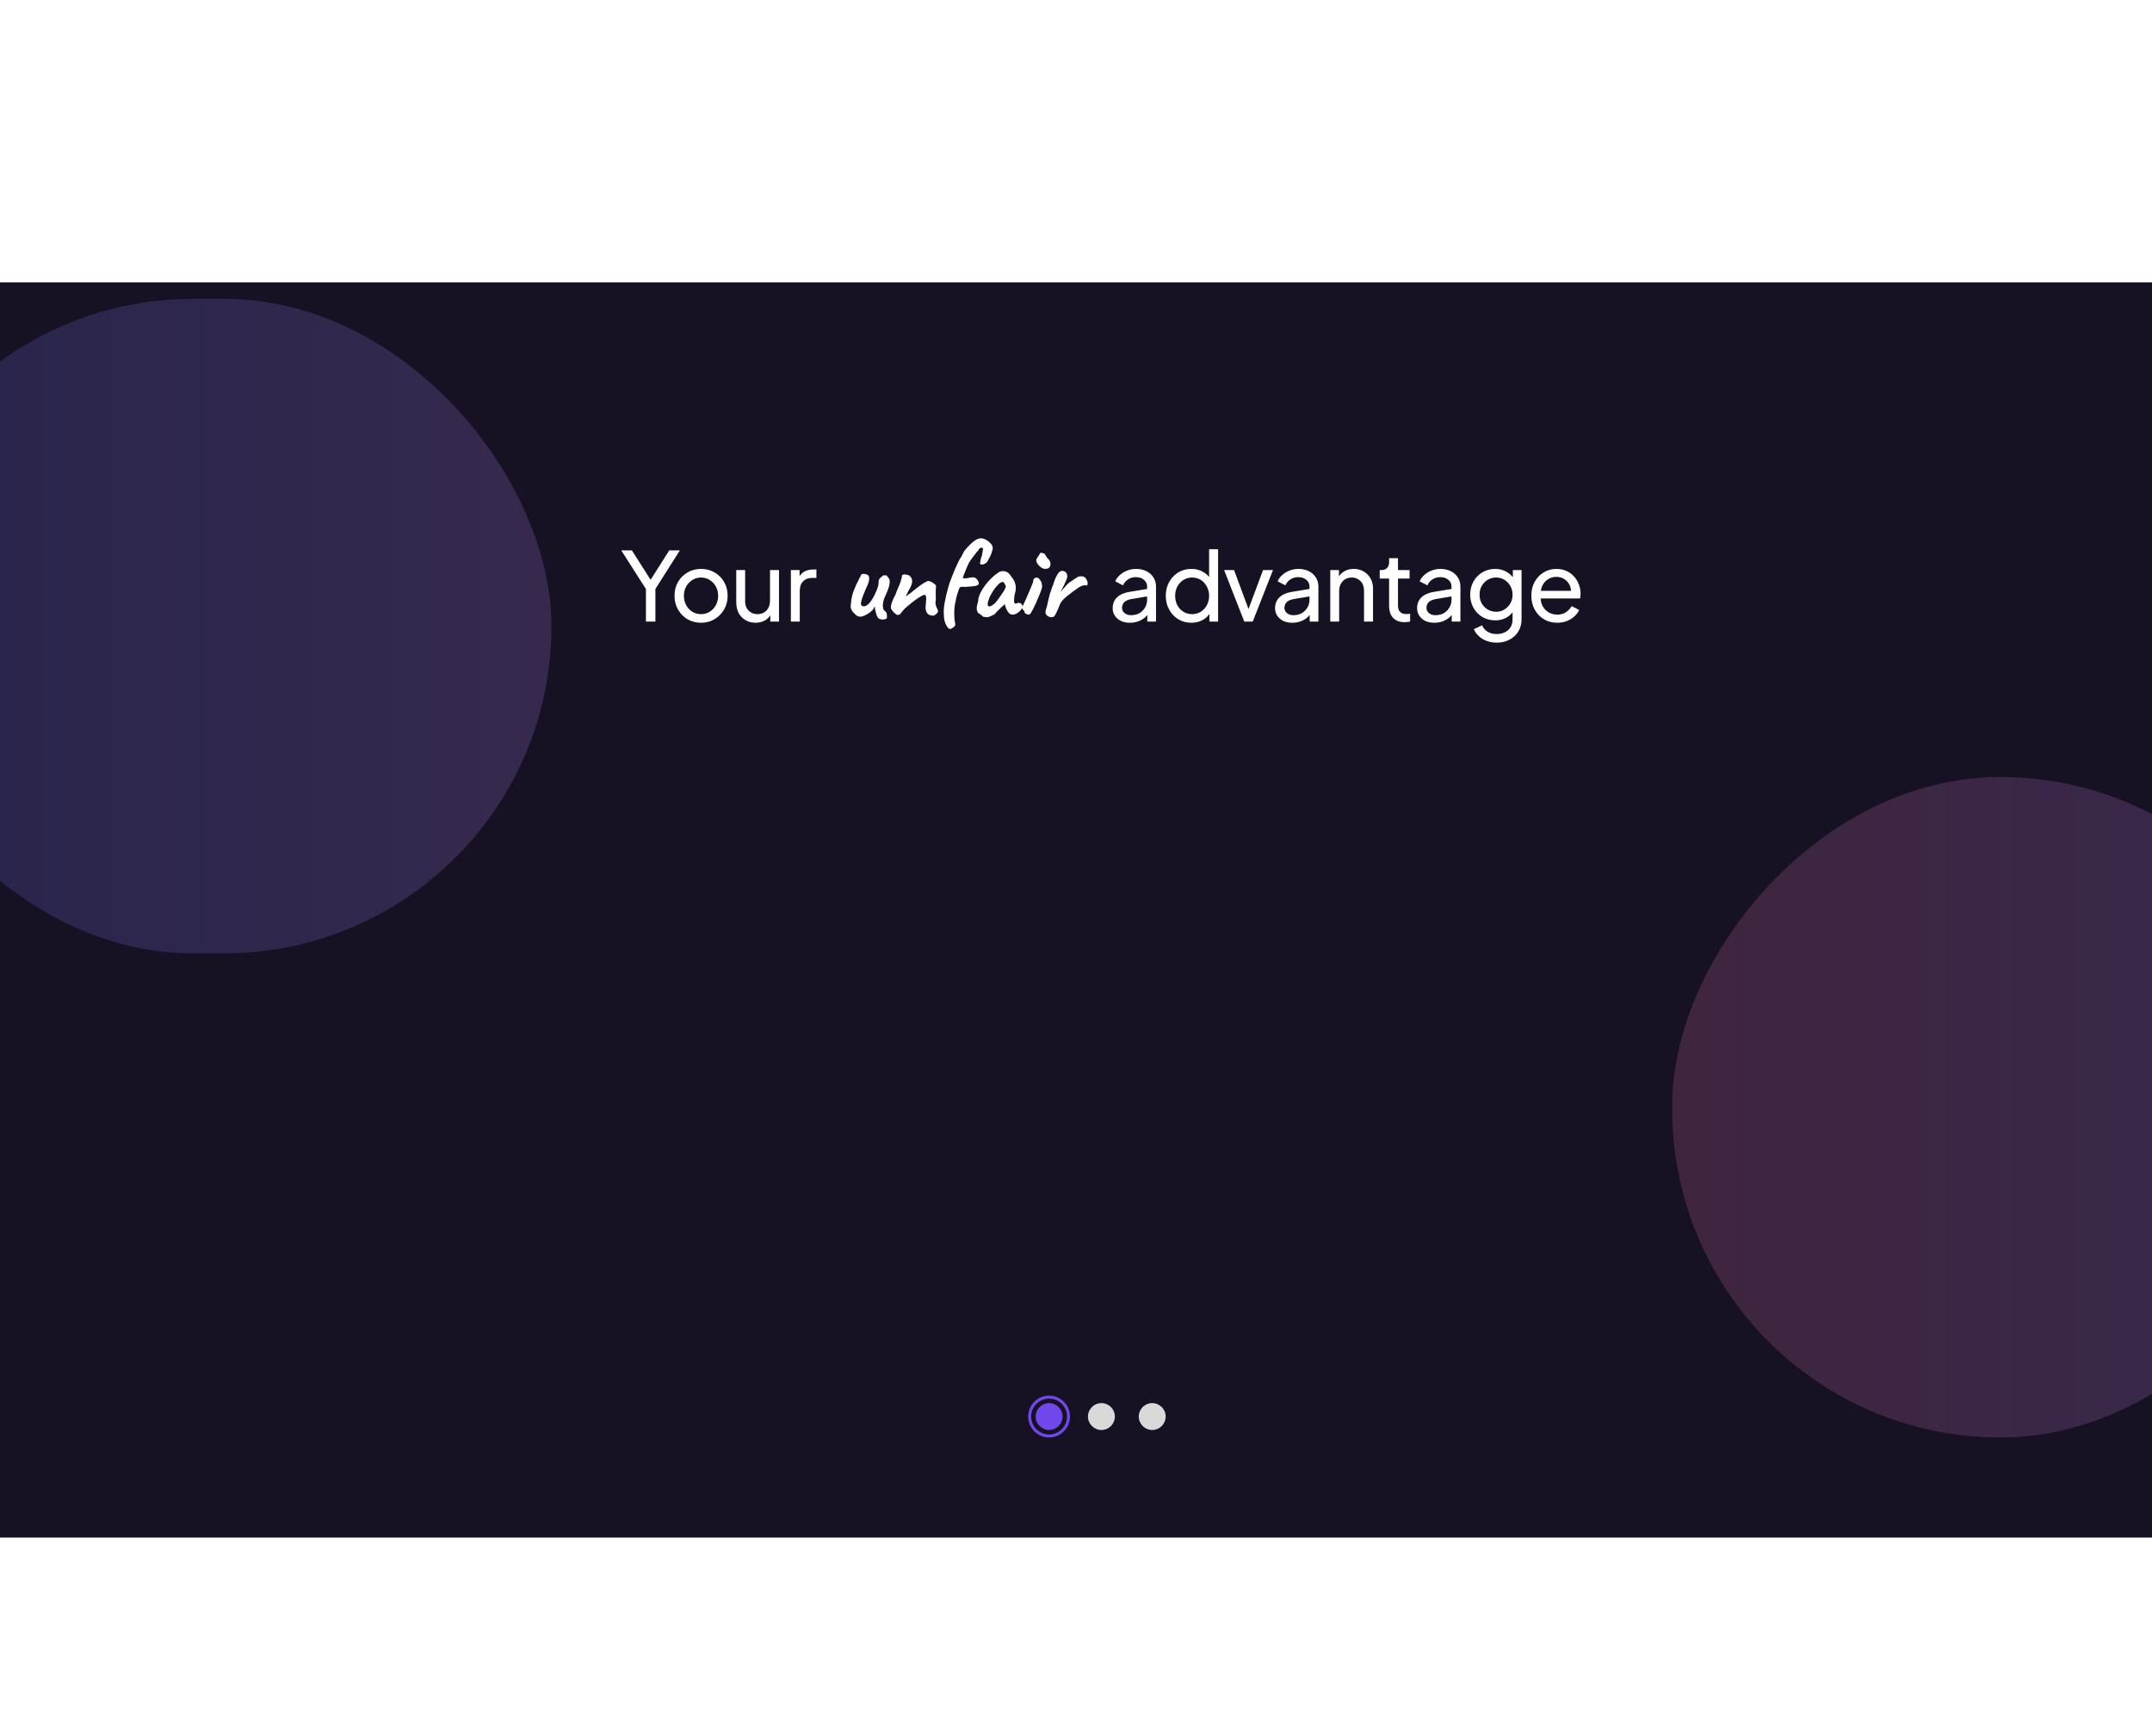 <svg xmlns="http://www.w3.org/2000/svg" width="1440" height="1162" viewBox="0 0 1440 1162" fill="none"><rect width="1475" height="840" transform="matrix(1 0 0 -1 0 1029)" fill="#171124"></rect><g opacity="0.2" filter="url(#filter0_f_1613_723)"><rect x="-90" y="200" width="459" height="438" rx="219" fill="url(#paint0_linear_1613_723)"></rect></g><g opacity="0.2" filter="url(#filter1_f_1613_723)"><rect width="439" height="442" rx="219.5" transform="matrix(-1 0 0 1 1558 520)" fill="url(#paint1_linear_1613_723)"></rect></g><path d="M432.216 416V394.176L415.704 368.32H422.808L436.632 390.016H434.072L447.832 368.32H454.936L438.552 394.176V416H432.216ZM469.15 416.768C465.822 416.768 462.814 416 460.126 414.464C457.438 412.885 455.304 410.731 453.726 408C452.147 405.269 451.358 402.176 451.358 398.72C451.358 395.264 452.126 392.192 453.662 389.504C455.24 386.816 457.374 384.683 460.062 383.104C462.75 381.525 465.779 380.736 469.15 380.736C472.478 380.736 475.486 381.525 478.174 383.104C480.862 384.64 482.974 386.752 484.51 389.44C486.088 392.128 486.878 395.221 486.878 398.72C486.878 402.219 486.067 405.333 484.446 408.064C482.824 410.752 480.67 412.885 477.982 414.464C475.336 416 472.392 416.768 469.15 416.768ZM469.15 411.008C471.283 411.008 473.203 410.475 474.91 409.408C476.659 408.341 478.024 406.869 479.006 404.992C480.03 403.115 480.542 401.024 480.542 398.72C480.542 396.373 480.03 394.304 479.006 392.512C478.024 390.677 476.659 389.227 474.91 388.16C473.203 387.051 471.283 386.496 469.15 386.496C466.974 386.496 465.011 387.051 463.262 388.16C461.555 389.227 460.19 390.677 459.166 392.512C458.142 394.304 457.63 396.373 457.63 398.72C457.63 401.024 458.142 403.115 459.166 404.992C460.19 406.869 461.555 408.341 463.262 409.408C465.011 410.475 466.974 411.008 469.15 411.008ZM505.585 416.768C503.11 416.768 500.87 416.192 498.865 415.04C496.902 413.888 495.366 412.288 494.257 410.24C493.19 408.149 492.657 405.76 492.657 403.072V381.504H498.609V402.432C498.609 404.139 498.95 405.632 499.633 406.912C500.358 408.192 501.339 409.195 502.577 409.92C503.857 410.645 505.307 411.008 506.929 411.008C508.55 411.008 509.979 410.645 511.217 409.92C512.497 409.195 513.478 408.149 514.161 406.784C514.886 405.419 515.249 403.797 515.249 401.92V381.504H521.265V416H515.441V409.28L516.401 409.856C515.59 412.032 514.203 413.739 512.241 414.976C510.321 416.171 508.102 416.768 505.585 416.768ZM529.206 416V381.504H535.03V387.84L534.39 386.944C535.2 384.981 536.438 383.531 538.102 382.592C539.766 381.611 541.792 381.12 544.182 381.12H546.294V386.752H543.286C540.854 386.752 538.891 387.52 537.398 389.056C535.904 390.549 535.158 392.683 535.158 395.456V416H529.206ZM756.062 416.768C753.801 416.768 751.796 416.363 750.046 415.552C748.34 414.699 746.996 413.547 746.014 412.096C745.033 410.603 744.542 408.896 744.542 406.976C744.542 405.141 744.926 403.499 745.694 402.048C746.505 400.555 747.742 399.296 749.406 398.272C751.113 397.248 753.246 396.523 755.806 396.096L768.607 393.984V398.976L757.15 400.896C754.932 401.28 753.31 401.984 752.286 403.008C751.305 404.032 750.814 405.291 750.814 406.784C750.814 408.192 751.369 409.365 752.478 410.304C753.63 411.243 755.06 411.712 756.766 411.712C758.943 411.712 760.82 411.264 762.399 410.368C764.02 409.429 765.278 408.171 766.174 406.592C767.113 405.013 767.583 403.264 767.583 401.344V392.576C767.583 390.699 766.878 389.184 765.47 388.032C764.105 386.837 762.292 386.24 760.031 386.24C758.068 386.24 756.318 386.752 754.782 387.776C753.289 388.757 752.18 390.08 751.454 391.744L746.27 389.056C746.91 387.477 747.934 386.069 749.342 384.832C750.75 383.552 752.393 382.549 754.27 381.824C756.148 381.099 758.11 380.736 760.158 380.736C762.804 380.736 765.129 381.248 767.135 382.272C769.14 383.253 770.697 384.64 771.806 386.432C772.958 388.181 773.535 390.229 773.535 392.576V416H767.711V409.472L768.799 409.856C768.073 411.221 767.092 412.416 765.854 413.44C764.617 414.464 763.166 415.275 761.503 415.872C759.839 416.469 758.025 416.768 756.062 416.768ZM797.163 416.768C793.92 416.768 790.998 415.979 788.395 414.4C785.835 412.821 783.808 410.667 782.315 407.936C780.822 405.205 780.075 402.155 780.075 398.784C780.075 395.328 780.822 392.256 782.315 389.568C783.808 386.837 785.835 384.683 788.395 383.104C790.998 381.525 793.92 380.736 797.163 380.736C800.022 380.736 802.56 381.355 804.779 382.592C806.998 383.787 808.747 385.408 810.027 387.456L809.067 388.928V367.552H815.083V416H809.259V408.64L810.027 409.664C808.832 411.925 807.083 413.675 804.779 414.912C802.518 416.149 799.979 416.768 797.163 416.768ZM797.675 411.008C799.851 411.008 801.792 410.475 803.499 409.408C805.206 408.341 806.55 406.891 807.531 405.056C808.555 403.179 809.067 401.088 809.067 398.784C809.067 396.437 808.555 394.347 807.531 392.512C806.55 390.635 805.206 389.163 803.499 388.096C801.792 387.029 799.851 386.496 797.675 386.496C795.542 386.496 793.6 387.051 791.851 388.16C790.144 389.227 788.8 390.677 787.819 392.512C786.838 394.304 786.347 396.395 786.347 398.784C786.347 401.088 786.838 403.179 787.819 405.056C788.8 406.891 790.144 408.341 791.851 409.408C793.558 410.475 795.499 411.008 797.675 411.008ZM832.616 416L819.112 381.504H825.768L836.584 410.688H834.28L845.16 381.504H851.816L838.248 416H832.616ZM864.723 416.768C862.461 416.768 860.456 416.363 858.707 415.552C857 414.699 855.656 413.547 854.675 412.096C853.693 410.603 853.203 408.896 853.203 406.976C853.203 405.141 853.587 403.499 854.355 402.048C855.165 400.555 856.403 399.296 858.067 398.272C859.773 397.248 861.907 396.523 864.467 396.096L877.267 393.984V398.976L865.811 400.896C863.592 401.28 861.971 401.984 860.947 403.008C859.965 404.032 859.475 405.291 859.475 406.784C859.475 408.192 860.029 409.365 861.139 410.304C862.291 411.243 863.72 411.712 865.427 411.712C867.603 411.712 869.48 411.264 871.059 410.368C872.68 409.429 873.939 408.171 874.835 406.592C875.773 405.013 876.243 403.264 876.243 401.344V392.576C876.243 390.699 875.539 389.184 874.131 388.032C872.765 386.837 870.952 386.24 868.691 386.24C866.728 386.24 864.979 386.752 863.443 387.776C861.949 388.757 860.84 390.08 860.115 391.744L854.931 389.056C855.571 387.477 856.595 386.069 858.003 384.832C859.411 383.552 861.053 382.549 862.931 381.824C864.808 381.099 866.771 380.736 868.819 380.736C871.464 380.736 873.789 381.248 875.795 382.272C877.8 383.253 879.357 384.64 880.467 386.432C881.619 388.181 882.195 390.229 882.195 392.576V416H876.371V409.472L877.459 409.856C876.733 411.221 875.752 412.416 874.515 413.44C873.277 414.464 871.827 415.275 870.163 415.872C868.499 416.469 866.685 416.768 864.723 416.768ZM890.143 416V381.504H895.967V388.224L895.007 387.648C895.86 385.472 897.226 383.787 899.103 382.592C901.023 381.355 903.263 380.736 905.823 380.736C908.298 380.736 910.495 381.291 912.415 382.4C914.378 383.509 915.914 385.045 917.023 387.008C918.175 388.971 918.751 391.189 918.751 393.664V416H912.735V395.584C912.735 393.664 912.394 392.043 911.711 390.72C911.028 389.397 910.047 388.373 908.767 387.648C907.53 386.88 906.1 386.496 904.479 386.496C902.858 386.496 901.407 386.88 900.127 387.648C898.89 388.373 897.908 389.419 897.183 390.784C896.458 392.107 896.095 393.707 896.095 395.584V416H890.143ZM940.004 416.384C936.633 416.384 934.031 415.424 932.196 413.504C930.404 411.584 929.508 408.875 929.508 405.376V387.2H923.236V381.504H924.516C926.052 381.504 927.268 381.035 928.164 380.096C929.06 379.157 929.508 377.92 929.508 376.384V373.568H935.46V381.504H943.204V387.2H935.46V405.184C935.46 406.336 935.631 407.339 935.972 408.192C936.356 409.045 936.975 409.728 937.828 410.24C938.681 410.709 939.812 410.944 941.22 410.944C941.519 410.944 941.881 410.923 942.308 410.88C942.777 410.837 943.204 410.795 943.588 410.752V416C943.033 416.128 942.415 416.213 941.732 416.256C941.049 416.341 940.473 416.384 940.004 416.384ZM959.757 416.768C957.496 416.768 955.491 416.363 953.741 415.552C952.035 414.699 950.691 413.547 949.709 412.096C948.728 410.603 948.237 408.896 948.237 406.976C948.237 405.141 948.621 403.499 949.389 402.048C950.2 400.555 951.437 399.296 953.101 398.272C954.808 397.248 956.941 396.523 959.501 396.096L972.301 393.984V398.976L960.845 400.896C958.627 401.28 957.005 401.984 955.981 403.008C955 404.032 954.509 405.291 954.509 406.784C954.509 408.192 955.064 409.365 956.173 410.304C957.325 411.243 958.755 411.712 960.461 411.712C962.637 411.712 964.515 411.264 966.093 410.368C967.715 409.429 968.973 408.171 969.869 406.592C970.808 405.013 971.277 403.264 971.277 401.344V392.576C971.277 390.699 970.573 389.184 969.165 388.032C967.8 386.837 965.987 386.24 963.725 386.24C961.763 386.24 960.013 386.752 958.477 387.776C956.984 388.757 955.875 390.08 955.149 391.744L949.965 389.056C950.605 387.477 951.629 386.069 953.037 384.832C954.445 383.552 956.088 382.549 957.965 381.824C959.843 381.099 961.805 380.736 963.853 380.736C966.499 380.736 968.824 381.248 970.829 382.272C972.835 383.253 974.392 384.64 975.501 386.432C976.653 388.181 977.229 390.229 977.229 392.576V416H971.405V409.472L972.493 409.856C971.768 411.221 970.787 412.416 969.549 413.44C968.312 414.464 966.861 415.275 965.197 415.872C963.533 416.469 961.72 416.768 959.757 416.768ZM1001.63 430.08C999.194 430.08 996.933 429.696 994.842 428.928C992.794 428.16 991.023 427.093 989.53 425.728C988.079 424.405 986.97 422.848 986.202 421.056L991.77 418.496C992.367 420.117 993.498 421.483 995.162 422.592C996.869 423.744 999.002 424.32 1001.56 424.32C1003.52 424.32 1005.3 423.936 1006.87 423.168C1008.5 422.443 1009.78 421.333 1010.71 419.84C1011.65 418.389 1012.12 416.619 1012.12 414.528V406.784L1013.21 407.936C1012.02 410.283 1010.29 412.075 1008.03 413.312C1005.81 414.549 1003.35 415.168 1000.67 415.168C997.423 415.168 994.522 414.421 991.962 412.928C989.402 411.392 987.397 409.323 985.946 406.72C984.495 404.075 983.77 401.152 983.77 397.952C983.77 394.709 984.495 391.787 985.946 389.184C987.397 386.581 989.381 384.533 991.898 383.04C994.458 381.504 997.359 380.736 1000.6 380.736C1003.29 380.736 1005.72 381.355 1007.9 382.592C1010.12 383.787 1011.89 385.451 1013.21 387.584L1012.31 389.184V381.504H1018.14V414.528C1018.14 417.515 1017.43 420.181 1016.03 422.528C1014.62 424.875 1012.66 426.709 1010.14 428.032C1007.66 429.397 1004.83 430.08 1001.63 430.08ZM1001.18 409.408C1003.23 409.408 1005.06 408.896 1006.68 407.872C1008.35 406.848 1009.67 405.483 1010.65 403.776C1011.63 402.027 1012.12 400.085 1012.12 397.952C1012.12 395.861 1011.63 393.941 1010.65 392.192C1009.67 390.443 1008.35 389.056 1006.68 388.032C1005.06 387.008 1003.23 386.496 1001.18 386.496C999.087 386.496 997.189 387.008 995.482 388.032C993.775 389.056 992.431 390.443 991.45 392.192C990.511 393.899 990.042 395.819 990.042 397.952C990.042 400.085 990.511 402.027 991.45 403.776C992.431 405.483 993.754 406.848 995.418 407.872C997.125 408.896 999.045 409.408 1001.18 409.408ZM1041.96 416.768C1038.63 416.768 1035.66 415.979 1033.06 414.4C1030.46 412.821 1028.41 410.667 1026.92 407.936C1025.42 405.163 1024.68 402.069 1024.68 398.656C1024.68 395.2 1025.4 392.128 1026.85 389.44C1028.35 386.752 1030.35 384.64 1032.87 383.104C1035.43 381.525 1038.29 380.736 1041.45 380.736C1044.01 380.736 1046.27 381.205 1048.23 382.144C1050.23 383.04 1051.92 384.277 1053.29 385.856C1054.69 387.392 1055.76 389.163 1056.49 391.168C1057.25 393.131 1057.64 395.179 1057.64 397.312C1057.64 397.781 1057.59 398.315 1057.51 398.912C1057.47 399.467 1057.4 400 1057.32 400.512H1029.03V395.392H1053.86L1051.05 397.696C1051.43 395.477 1051.22 393.493 1050.41 391.744C1049.59 389.995 1048.4 388.608 1046.82 387.584C1045.24 386.56 1043.45 386.048 1041.45 386.048C1039.44 386.048 1037.61 386.56 1035.94 387.584C1034.28 388.608 1032.98 390.08 1032.04 392C1031.14 393.877 1030.78 396.117 1030.95 398.72C1030.78 401.237 1031.16 403.456 1032.1 405.376C1033.08 407.253 1034.45 408.725 1036.2 409.792C1037.99 410.816 1039.93 411.328 1042.02 411.328C1044.33 411.328 1046.27 410.795 1047.85 409.728C1049.42 408.661 1050.7 407.296 1051.69 405.632L1056.68 408.192C1055.99 409.771 1054.93 411.221 1053.48 412.544C1052.07 413.824 1050.38 414.848 1048.42 415.616C1046.5 416.384 1044.35 416.768 1041.96 416.768Z" fill="white"></path><path d="M587.88 413.84C587.347 413.307 586.92 412.587 586.6 411.68C586.28 410.72 585.96 409.627 585.64 408.4C585.533 407.973 585.48 407.493 585.48 406.96C585.533 406.427 585.533 406 585.48 405.68C585.32 406.053 585.053 406.533 584.68 407.12C584.36 407.707 584.04 408.133 583.72 408.4C583.507 408.613 583.027 409.04 582.28 409.68C581.533 410.267 580.787 410.747 580.04 411.12C578.28 412.24 576.707 412.773 575.32 412.72C573.987 412.613 572.813 411.92 571.8 410.64C570.947 409.947 570.253 409.067 569.72 408C569.187 406.933 569.08 405.653 569.4 404.16C569.507 402.293 569.773 400.48 570.2 398.72C570.627 396.907 571.507 394.507 572.84 391.52C573.96 389.333 574.813 387.627 575.4 386.4C575.987 385.173 576.36 384.453 576.52 384.24C577.32 383.973 578.307 384 579.48 384.32C580.653 384.587 581.293 385.093 581.4 385.84C581.72 386.373 581.72 387.387 581.4 388.88C581.08 390.32 580.44 391.973 579.48 393.84C578.733 395.653 578.013 397.413 577.32 399.12C576.68 400.827 576.28 402.267 576.12 403.44C576.013 404.613 576.333 405.333 577.08 405.6C577.56 405.867 578.253 405.84 579.16 405.52C580.12 405.2 581.24 404.24 582.52 402.64C583.8 401.04 585.16 398.507 586.6 395.04C587.027 393.973 587.347 393.04 587.56 392.24C587.773 391.387 587.907 390.453 587.96 389.44C587.853 388.8 588.013 388.133 588.44 387.44C588.92 386.747 589.48 386.213 590.12 385.84C590.333 385.573 590.627 385.333 591 385.12C591.373 384.853 591.613 384.853 591.72 385.12L593 385.04C593.213 384.987 593.453 385.2 593.72 385.68C593.987 386.16 594.253 386.507 594.52 386.72C595.107 387.2 595.373 388.24 595.32 389.84C595.267 391.44 594.627 393.68 593.4 396.56C592.387 398.747 591.693 400.4 591.32 401.52C591 402.64 590.813 403.733 590.76 404.8C590.76 405.76 590.84 406.587 591 407.28C591.16 407.92 591.64 408.587 592.44 409.28C593.027 409.653 593.347 410.293 593.4 411.2C593.507 412.053 593.533 412.8 593.48 413.44C593.373 413.92 592.947 414.24 592.2 414.4C591.507 414.613 590.733 414.667 589.88 414.56C589.08 414.453 588.413 414.213 587.88 413.84ZM624.449 412.08C623.276 411.973 622.289 411.733 621.489 411.36C620.743 410.933 620.129 410.107 619.649 408.88C619.436 408.027 619.329 407.147 619.329 406.24C619.383 405.28 619.463 404.373 619.569 403.52C619.676 402.613 619.729 401.84 619.729 401.2C619.729 401.093 619.729 400.88 619.729 400.56C619.729 400.24 619.729 399.947 619.729 399.68C619.623 398.88 619.409 398.4 619.089 398.24C618.823 398.027 618.343 398.053 617.649 398.32C616.529 398.853 615.303 399.573 613.969 400.48C612.689 401.333 611.329 402.347 609.889 403.52C608.503 404.64 607.063 405.84 605.569 407.12C604.396 408.4 603.516 409.44 602.929 410.24C602.396 411.04 601.836 411.44 601.249 411.44C600.823 411.653 600.369 411.6 599.889 411.28C599.409 410.96 598.903 410.587 598.369 410.16C597.996 409.733 597.543 409.2 597.009 408.56C596.529 407.867 596.236 407.413 596.129 407.2C596.129 406.347 596.183 405.573 596.289 404.88C596.449 404.187 596.663 403.467 596.929 402.72C597.249 401.973 597.623 401.12 598.049 400.16C598.263 399.787 598.449 399.413 598.609 399.04C598.823 398.613 599.063 398.16 599.329 397.68C599.543 396.933 599.836 396.08 600.209 395.12C600.636 394.16 601.036 393.253 601.409 392.4C601.996 391.013 602.449 389.813 602.769 388.8C603.089 387.787 603.356 386.693 603.569 385.52C603.516 385.413 603.543 385.253 603.649 385.04C603.756 384.827 603.916 384.693 604.129 384.64H604.209H604.289C604.663 384.373 605.356 384.347 606.369 384.56C607.436 384.72 608.236 385.013 608.769 385.44C609.889 386.4 610.423 387.653 610.369 389.2C610.316 390.747 609.516 392.773 607.969 395.28C607.596 396.133 607.196 396.933 606.769 397.68C606.396 398.373 606.209 398.853 606.209 399.12C606.209 399.12 606.423 398.96 606.849 398.64C607.276 398.32 607.783 397.947 608.369 397.52C608.956 397.04 609.463 396.667 609.889 396.4C610.156 396.133 610.743 395.653 611.649 394.96C612.556 394.213 613.543 393.44 614.609 392.64C615.676 391.84 616.529 391.227 617.169 390.8C617.756 390.373 618.503 389.947 619.409 389.52C620.316 389.04 620.876 388.8 621.089 388.8C621.623 388.8 622.263 388.987 623.009 389.36C623.809 389.733 624.529 390.187 625.169 390.72C625.863 391.2 626.263 391.653 626.369 392.08C626.369 392.293 626.343 392.587 626.289 392.96C626.236 393.28 626.209 393.573 626.209 393.84C626.156 394.693 626.129 395.733 626.129 396.96C626.183 398.133 626.209 399.333 626.209 400.56C626.209 401.733 626.103 402.8 625.889 403.76C625.889 403.76 625.916 403.813 625.969 403.92C626.023 403.973 626.076 404.08 626.129 404.24C626.076 404.293 626.049 404.4 626.049 404.56C626.103 404.667 626.129 404.72 626.129 404.72C626.236 405.093 626.343 405.467 626.449 405.84C626.609 406.213 626.796 406.64 627.009 407.12C627.223 407.547 627.463 408.107 627.729 408.8C627.676 409.493 627.276 410.187 626.529 410.88C625.836 411.52 625.143 411.92 624.449 412.08ZM636.048 420.96C635.355 421.013 634.661 420.587 633.968 419.68C633.275 418.773 632.688 417.573 632.208 416.08C631.781 414.587 631.568 412.96 631.568 411.2C631.355 409.013 631.541 406.347 632.128 403.2C632.715 400.053 633.595 396.373 634.768 392.16C635.195 390.72 635.808 388.96 636.608 386.88C637.408 384.8 638.235 382.747 639.088 380.72C639.995 378.693 640.795 376.987 641.488 375.6C642.181 374.16 642.608 373.36 642.768 373.2C643.088 373.307 643.248 373.067 643.248 372.48C643.248 372.373 643.461 371.973 643.888 371.28C644.315 370.587 644.715 369.84 645.088 369.04C645.781 368.027 646.661 366.96 647.728 365.84C648.848 364.667 649.968 363.6 651.088 362.64C652.261 361.68 653.275 361.04 654.128 360.72C654.928 360.4 655.728 360.24 656.528 360.24C657.541 360.24 658.635 360.587 659.808 361.28C661.035 361.92 662.075 362.747 662.928 363.76C663.835 364.72 664.288 365.707 664.288 366.72C664.288 367.573 664.101 368.4 663.728 369.2C663.568 370 663.248 370.907 662.768 371.92C662.288 372.88 661.808 373.787 661.328 374.64C660.901 375.44 660.555 376.027 660.288 376.4C658.741 377.573 657.541 378.027 656.688 377.76C655.835 377.493 655.541 377.173 655.808 376.8C655.808 376.587 655.888 376.133 656.048 375.44C656.208 374.693 656.315 374.133 656.368 373.76C656.368 373.653 656.475 373.333 656.688 372.8C656.955 372.267 657.088 371.733 657.088 371.2C657.568 369.28 657.781 368.027 657.728 367.44C657.728 366.853 657.488 366.56 657.008 366.56C656.741 366.507 656.421 366.56 656.048 366.72C655.675 366.88 655.355 367.093 655.088 367.36C654.875 367.573 654.768 367.813 654.768 368.08C654.768 368.24 654.768 368.347 654.768 368.4C654.608 368.347 654.128 368.8 653.328 369.76C652.581 370.667 651.728 371.787 650.768 373.12C649.808 374.4 649.008 375.573 648.368 376.64C647.941 377.547 647.461 378.587 646.928 379.76C646.448 380.88 645.755 382.613 644.848 384.96L644.208 386.88L645.488 387.04C645.915 387.093 646.448 387.067 647.088 386.96C647.781 386.8 648.555 386.64 649.408 386.48C651.221 386.213 652.448 386.4 653.088 387.04C653.781 387.627 654.315 388.347 654.688 389.2C655.275 390.48 654.955 391.36 653.728 391.84C652.501 392.267 649.861 392.587 645.808 392.8C644.955 392.693 644.208 392.667 643.568 392.72C642.981 392.72 642.581 392.827 642.368 393.04C642.155 393.147 641.861 393.733 641.488 394.8C641.115 395.813 640.715 397.04 640.288 398.48C639.915 399.867 639.621 401.2 639.408 402.48C638.981 404.133 638.715 405.92 638.608 407.84C638.501 409.707 638.501 411.467 638.608 413.12C638.715 414.72 638.875 415.947 639.088 416.8C639.408 418.08 639.141 419.013 638.288 419.6C637.435 420.24 636.688 420.693 636.048 420.96ZM661.632 412.88C661.206 412.987 660.646 413.04 659.952 413.04C659.259 412.987 658.646 412.907 658.112 412.8C657.632 412.64 657.392 412.48 657.392 412.32C657.392 412.053 657.259 411.92 656.992 411.92C656.992 411.92 656.699 411.707 656.112 411.28C655.526 410.8 654.992 410.453 654.512 410.24C654.032 409.493 653.712 408.64 653.552 407.68C653.446 406.667 653.766 404.907 654.512 402.4C654.566 400.693 655.046 398.907 655.952 397.04C656.859 395.12 658.006 393.253 659.392 391.44C660.779 389.627 662.219 388.027 663.712 386.64C665.206 385.2 666.539 384.133 667.712 383.44C668.459 382.693 669.446 382.293 670.672 382.24C671.952 382.187 673.072 382.427 674.032 382.96C674.566 383.227 675.152 383.76 675.792 384.56C676.432 385.36 677.046 386.213 677.632 387.12C678.219 387.973 678.672 388.747 678.992 389.44C679.152 390.027 679.286 390.56 679.392 391.04C679.552 391.467 679.659 392 679.712 392.64C679.766 393.28 679.712 394.24 679.552 395.52C679.286 396.48 679.046 397.467 678.832 398.48C678.672 399.44 678.592 400.427 678.592 401.44C678.486 402.453 678.592 403.173 678.912 403.6C679.286 404.027 679.819 404.053 680.512 403.68C681.152 403.36 681.819 403.333 682.512 403.6C683.206 403.813 683.686 404.24 683.952 404.88C684.272 405.467 684.192 406.24 683.712 407.2C683.392 407.893 682.886 408.56 682.192 409.2C681.499 409.84 680.726 410.373 679.872 410.8C679.019 411.173 678.192 411.36 677.392 411.36C676.806 411.36 676.219 411.147 675.632 410.72C675.046 410.24 674.512 409.6 674.032 408.8C673.552 408 673.152 407.12 672.832 406.16L672.352 404.32L669.472 406.96C668.779 407.707 668.086 408.4 667.392 409.04C666.752 409.627 666.352 410.053 666.192 410.32C665.926 410.8 665.392 411.227 664.592 411.6C663.846 411.973 662.859 412.4 661.632 412.88ZM663.792 405.2C664.699 404.667 665.472 404.027 666.112 403.28C666.806 402.533 667.472 401.707 668.112 400.8C668.752 399.84 669.446 398.827 670.192 397.76C671.099 396.533 671.739 395.547 672.112 394.8C672.539 394.053 672.859 393.253 673.072 392.4C672.859 391.813 672.566 391.2 672.192 390.56C671.819 389.867 671.446 389.493 671.072 389.44C670.326 389.44 669.419 389.893 668.352 390.8C667.339 391.707 666.219 393.013 664.992 394.72C664.779 394.987 664.512 395.413 664.192 396C663.872 396.587 663.552 397.147 663.232 397.68C662.966 398.16 662.779 398.48 662.672 398.64C662.512 398.853 662.272 399.36 661.952 400.16C661.686 400.907 661.446 401.68 661.232 402.48C661.019 403.227 660.912 403.76 660.912 404.08C660.912 404.4 660.939 404.747 660.992 405.12C661.099 405.493 661.366 405.733 661.792 405.84C662.219 405.947 662.886 405.733 663.792 405.2ZM688.205 411.36C687.992 411.36 687.538 411.2 686.845 410.88C686.152 410.56 685.805 410.4 685.805 410.4C685.805 410.187 685.725 409.92 685.565 409.6C685.458 409.28 685.405 409.013 685.405 408.8C685.032 408.587 684.658 408.24 684.285 407.76C683.912 407.28 683.832 406.747 684.045 406.16C684.365 405.573 684.792 404.693 685.325 403.52C685.912 402.293 686.525 400.933 687.165 399.44C687.858 397.893 688.498 396.4 689.085 394.96C689.672 393.52 690.178 392.293 690.605 391.28C691.032 390.213 691.272 389.573 691.325 389.36C691.325 389.147 691.352 388.773 691.405 388.24C691.512 387.707 691.858 387.253 692.445 386.88C693.138 386.4 693.858 386.373 694.605 386.8C695.352 387.227 695.992 387.973 696.525 389.04C697.058 390.053 697.325 391.253 697.325 392.64C697.325 393.013 697.058 393.973 696.525 395.52C695.992 397.013 695.272 398.8 694.365 400.88C693.512 402.96 692.552 405.067 691.485 407.2C690.685 408.747 690.072 409.84 689.645 410.48C689.272 411.067 688.792 411.36 688.205 411.36ZM699.085 380.72C698.445 380.72 697.672 380.427 696.765 379.84C695.912 379.253 695.138 378.507 694.445 377.6C693.752 376.693 693.405 375.733 693.405 374.72C693.405 374.453 693.645 373.973 694.125 373.28C694.605 372.533 695.058 371.813 695.485 371.12C695.965 370.427 696.205 370.027 696.205 369.92C696.632 369.92 697.138 370 697.725 370.16C698.312 370.32 698.792 370.507 699.165 370.72C699.752 372.053 700.525 373.2 701.485 374.16C702.445 375.067 702.925 376.107 702.925 377.28C702.925 378.453 702.632 379.333 702.045 379.92C701.458 380.453 700.472 380.72 699.085 380.72ZM702.228 412.8C701.855 412.8 701.348 412.533 700.708 412C700.121 411.467 699.775 410.987 699.668 410.56C699.508 410.133 699.508 409.52 699.668 408.72C699.881 407.867 700.175 406.88 700.548 405.76C700.975 404 701.268 402.72 701.428 401.92C701.588 401.12 701.748 400.427 701.908 399.84C702.068 399.253 702.281 398.4 702.548 397.28C702.868 396.587 703.108 395.92 703.268 395.28C703.481 394.587 703.695 393.893 703.908 393.2C704.175 392.507 704.468 391.813 704.788 391.12C705.161 389.733 705.615 388.427 706.148 387.2C706.735 385.92 707.295 384.853 707.828 384C707.935 383.84 708.175 383.547 708.548 383.12C708.921 382.693 709.215 382.48 709.428 382.48C709.855 382.053 710.441 381.92 711.188 382.08C711.935 382.187 712.575 382.453 713.108 382.88C713.748 383.573 714.095 384.4 714.148 385.36C714.255 386.267 713.881 387.547 713.028 389.2C712.388 390.853 711.775 392.16 711.188 393.12C710.655 394.027 710.121 395.093 709.588 396.32C710.175 395.467 710.895 394.587 711.748 393.68C712.601 392.773 713.268 392.053 713.748 391.52C714.441 390.773 715.081 390.187 715.668 389.76C716.308 389.28 717.161 388.693 718.228 388C719.135 387.36 720.041 386.773 720.948 386.24C721.908 385.707 723.055 385.547 724.388 385.76C724.921 385.707 725.481 385.973 726.068 386.56C726.708 387.147 727.188 387.92 727.508 388.88C727.881 389.787 727.881 390.773 727.508 391.84C726.281 391.573 725.188 391.627 724.228 392C723.268 392.32 722.441 392.72 721.748 393.2C721.108 393.68 720.601 394.053 720.228 394.32C719.695 394.64 719.081 395.067 718.388 395.6C717.695 396.08 716.948 396.64 716.148 397.28C715.348 397.867 714.495 398.533 713.588 399.28C712.308 400.347 711.348 401.28 710.708 402.08C710.068 402.88 709.561 403.733 709.188 404.64C708.868 405.44 708.468 406.4 707.988 407.52C707.508 408.64 707.055 409.653 706.628 410.56C706.201 411.413 705.855 411.947 705.588 412.16C705.321 412.693 704.761 412.987 703.908 413.04C703.108 413.093 702.548 413.013 702.228 412.8Z" fill="white"></path><circle cx="702" cy="948" r="9" fill="#7047EA"></circle><circle cx="702" cy="948" r="13" stroke="#7047EA" stroke-width="2"></circle><circle cx="771" cy="948" r="9" fill="#D9D9D9"></circle><circle cx="737" cy="948" r="9" fill="#D9D9D9"></circle><defs><filter id="filter0_f_1613_723" x="-290" y="0" width="859" height="838" filterUnits="userSpaceOnUse" color-interpolation-filters="sRGB"><feGaussianBlur stdDeviation="100"></feGaussianBlur></filter><filter id="filter1_f_1613_723" x="919" y="320" width="839" height="842" filterUnits="userSpaceOnUse" color-interpolation-filters="sRGB"><feGaussianBlur stdDeviation="100"></feGaussianBlur></filter><linearGradient id="paint0_linear_1613_723" x1="-90" y1="419" x2="369" y2="419" gradientUnits="userSpaceOnUse"><stop stop-color="#6A6FEC"></stop><stop offset="1" stop-color="#B488F2"></stop></linearGradient><linearGradient id="paint1_linear_1613_723" x1="0" y1="221" x2="439" y2="221" gradientUnits="userSpaceOnUse"><stop stop-color="#B488F2"></stop><stop offset="1" stop-color="#E372A4"></stop></linearGradient></defs></svg>